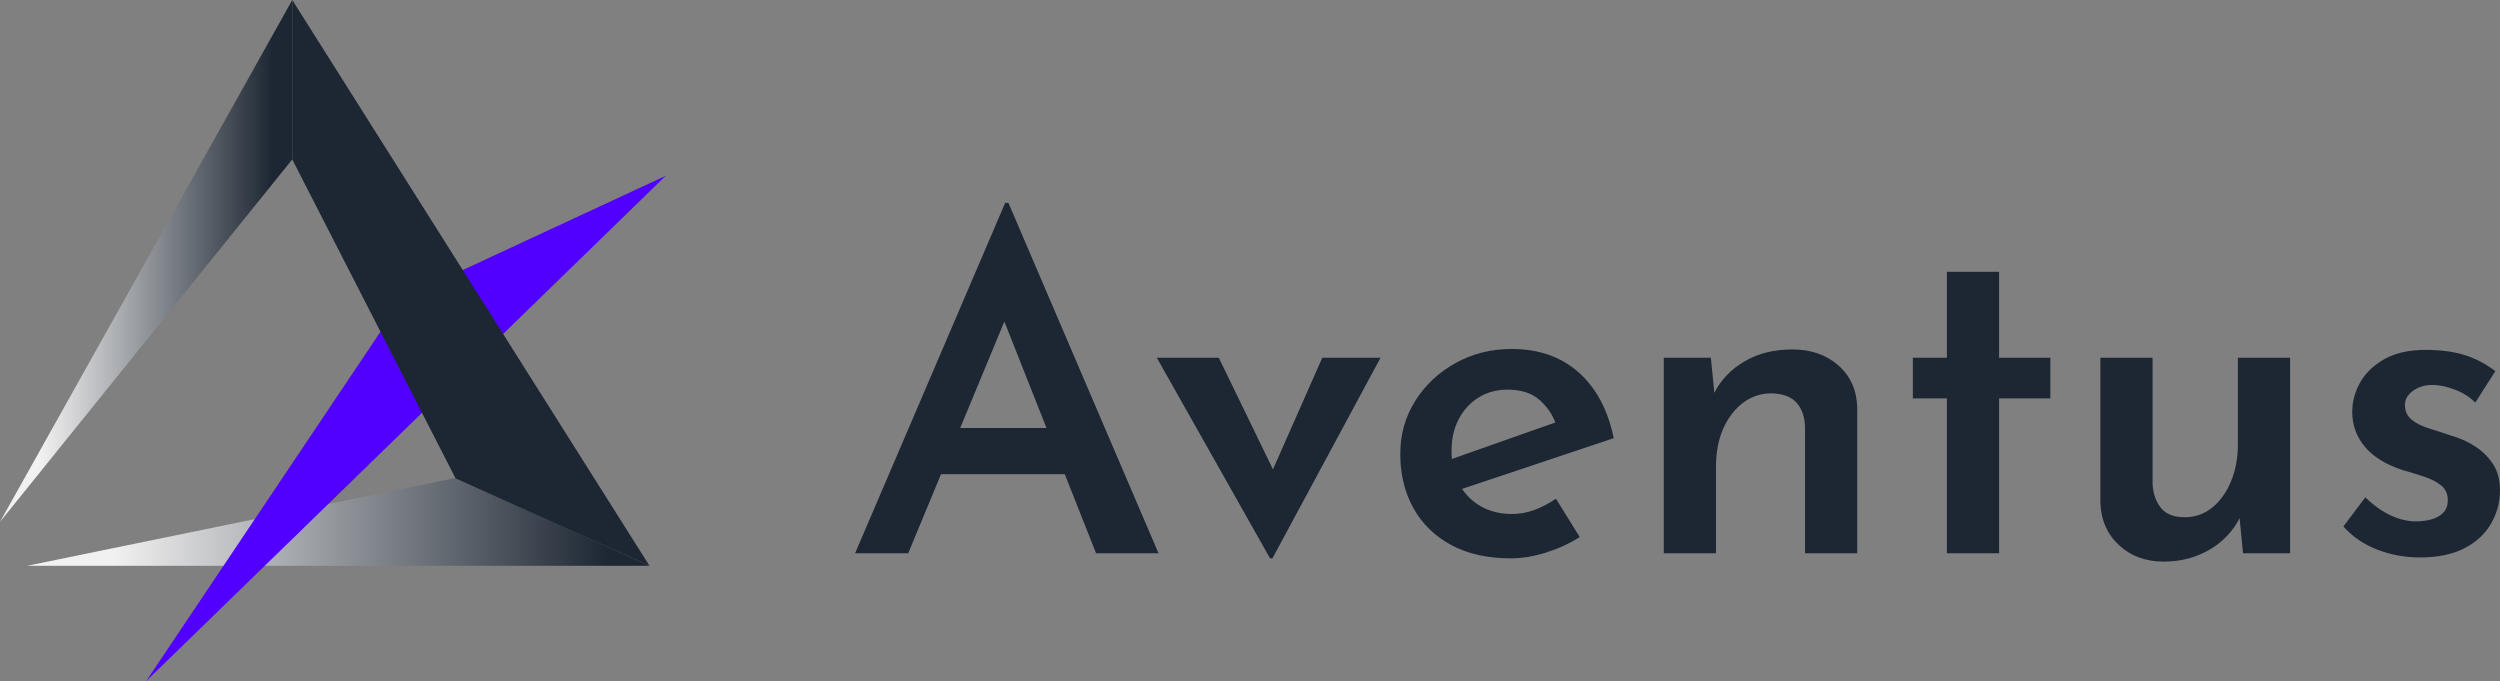 <?xml version="1.0" encoding="UTF-8"?>
<svg width="690px" height="188px" viewBox="0 0 690 188" version="1.1" xmlns="http://www.w3.org/2000/svg" xmlns:xlink="http://www.w3.org/1999/xlink">
    <rect x="0" y="0" width="690" height="188" fill="#808080" stroke="none"/>
    <!-- Generator: Sketch 54.1 (76490) - https://sketchapp.com -->
    <title>Group</title>
    <desc>Created with Sketch.</desc>
    <defs>
        <linearGradient x1="13.859%" y1="100%" x2="93.237%" y2="100%" id="linearGradient-1">
            <stop stop-color="#F2F1F1" offset="0%"></stop>
            <stop stop-color="#1D2733" offset="100%"></stop>
        </linearGradient>
        <linearGradient x1="13.859%" y1="100%" x2="93.237%" y2="100%" id="linearGradient-2">
            <stop stop-color="#F2F1F1" offset="0%"></stop>
            <stop stop-color="#1D2733" offset="100%"></stop>
        </linearGradient>
    </defs>
    <g id="Page-1" stroke="none" stroke-width="1" fill="none" fill-rule="evenodd">
        <g id="Artboard" transform="translate(-55, -206)">
            <g id="Group" transform="translate(55, 206)">
                <path d="M277.204,88.737 L250.666,152.704 L236,152.704 L277.426,56 L278.327,56 L319.753,152.704 L302.514,152.704 L277.204,88.737 Z M261.988,118.13 L294.023,118.13 L299.169,130.888 L257.485,130.888 L261.988,118.13 Z M351.339,129.549 L364.95,98.738 L381.032,98.738 L351.185,154.107 L350.541,154.107 L319.279,98.738 L336.389,98.738 L351.339,129.549 L351.339,129.549 Z M400.722,126.675 L429.266,116.604 C428.385,114.262 426.944,112.198 424.943,110.412 C422.799,108.498 419.84,107.541 416.066,107.541 C413.064,107.541 410.405,108.264 408.089,109.71 C405.774,111.156 403.951,113.133 402.622,115.642 C401.292,118.151 400.627,121.107 400.627,124.509 C400.627,125.252 400.659,125.974 400.722,126.675 L400.722,126.675 Z M403.539,134.936 C404.904,136.965 406.636,138.571 408.733,139.755 C411.22,141.158 414.05,141.86 417.224,141.86 C419.454,141.86 421.576,141.477 423.592,140.711 C425.608,139.946 427.559,138.925 429.446,137.649 L436.007,148.238 C433.177,150.024 430.068,151.449 426.68,152.512 C423.292,153.575 420.054,154.107 416.966,154.107 C410.534,154.107 405.045,152.874 400.499,150.407 C395.953,147.941 392.479,144.539 390.078,140.201 C387.676,135.863 386.476,130.888 386.476,125.274 C386.476,119.916 387.848,115.047 390.593,110.667 C393.337,106.287 397.047,102.8 401.721,100.206 C406.395,97.611 411.563,96.314 417.224,96.314 C424.686,96.314 430.839,98.462 435.685,102.757 C440.531,107.052 443.769,113.112 445.399,120.937 L403.539,134.936 L403.539,134.936 Z M473.165,108.424 C474.969,104.864 477.692,101.997 481.333,99.823 C485.107,97.569 489.567,96.442 494.713,96.442 C499.859,96.442 504.105,97.93 507.45,100.907 C510.795,103.884 512.51,107.796 512.596,112.644 L512.596,152.704 L498.187,152.704 L498.187,117.747 C498.101,115.026 497.329,112.836 495.871,111.177 C494.413,109.519 492.097,108.647 488.924,108.562 C486.007,108.562 483.392,109.434 481.076,111.177 C478.76,112.921 476.937,115.302 475.608,118.322 C474.279,121.341 473.614,124.807 473.614,128.719 L473.614,152.704 L459.205,152.704 L459.205,98.738 L472.199,98.738 L473.165,108.424 L473.165,108.424 Z M537.337,75.009 L551.746,75.009 L551.746,98.738 L565.898,98.738 L565.898,109.965 L551.746,109.965 L551.746,152.704 L537.337,152.704 L537.337,109.965 L527.946,109.965 L527.946,98.738 L537.337,98.738 L537.337,75.009 Z M618.124,142.991 C617.021,145.225 615.492,147.229 613.54,149.004 C611.482,150.875 609.059,152.342 606.271,153.405 C603.484,154.468 600.46,155 597.201,155 C592.226,155 588.11,153.49 584.85,150.471 C581.591,147.452 579.876,143.561 579.704,138.798 L579.704,98.738 L594.113,98.738 L594.113,133.695 C594.285,136.331 595.057,138.5 596.429,140.201 C597.801,141.902 599.989,142.753 602.99,142.753 C605.821,142.753 608.33,141.881 610.517,140.137 C612.704,138.394 614.441,135.991 615.727,132.929 C617.014,129.867 617.657,126.423 617.657,122.595 L617.657,98.738 L632.066,98.738 L632.066,152.704 L619.072,152.704 L618.124,142.991 L618.124,142.991 Z M667.872,153.852 C663.755,153.852 659.831,153.129 656.1,151.683 C652.369,150.237 649.26,148.111 646.773,145.304 L652.819,137.267 C655.221,139.563 657.601,141.243 659.96,142.306 C662.318,143.369 664.57,143.901 666.714,143.901 C668.343,143.901 669.823,143.709 671.152,143.327 C672.482,142.944 673.554,142.327 674.369,141.477 C675.183,140.626 675.591,139.478 675.591,138.032 C675.591,136.331 674.99,134.992 673.79,134.014 C672.589,133.035 671.045,132.227 669.158,131.59 C667.271,130.952 665.256,130.335 663.112,129.74 C658.48,128.209 655.006,126.061 652.691,123.297 C650.375,120.533 649.217,117.322 649.217,113.665 C649.217,110.858 649.946,108.158 651.404,105.564 C652.862,102.97 655.092,100.822 658.094,99.121 C661.096,97.42 664.87,96.57 669.416,96.57 C673.532,96.57 677.113,97.037 680.158,97.973 C683.203,98.909 686.055,100.397 688.713,102.438 L683.181,111.113 C681.638,109.582 679.815,108.413 677.714,107.605 C675.612,106.797 673.704,106.351 671.989,106.265 C670.445,106.18 669.072,106.372 667.872,106.84 C666.671,107.307 665.685,107.966 664.913,108.817 C664.141,109.668 663.755,110.646 663.755,111.751 C663.755,113.452 664.377,114.813 665.62,115.834 C666.864,116.854 668.472,117.662 670.445,118.258 C672.417,118.853 674.39,119.491 676.363,120.171 C679.022,120.937 681.359,122 683.374,123.361 C685.39,124.722 686.998,126.359 688.199,128.273 C689.4,130.186 690,132.546 690,135.353 C690,138.585 689.185,141.626 687.556,144.475 C685.926,147.324 683.482,149.599 680.222,151.3 C676.963,153.001 672.846,153.852 667.872,153.852 Z" id="Aventus" fill="#1D2733" fill-rule="nonzero"></path>
                <g id="Group-2">
                    <polygon id="Triangle" fill="url(#linearGradient-1)" points="125.751 131.903 179.26 156.161 7.469 156.161"></polygon>
                    <polygon id="Triangle" fill="url(#linearGradient-2)" points="80.667 -3.125688e-13 80.667 43.99 0 144.032"></polygon>
                    <polygon id="Triangle" fill="#5100FF" transform="translate(112.037, 118.258) scale(1, -1) rotate(90) translate(-112.037, -118.258) " points="181.779 46.554 148.16 118.958 42.295 189.962"></polygon>
                    <polygon id="Rectangle" fill="#1D2733" points="80.667 0 179.26 156.161 125.738 132.027 80.667 44.009"></polygon>
                </g>
            </g>
        </g>
    </g>
</svg>
